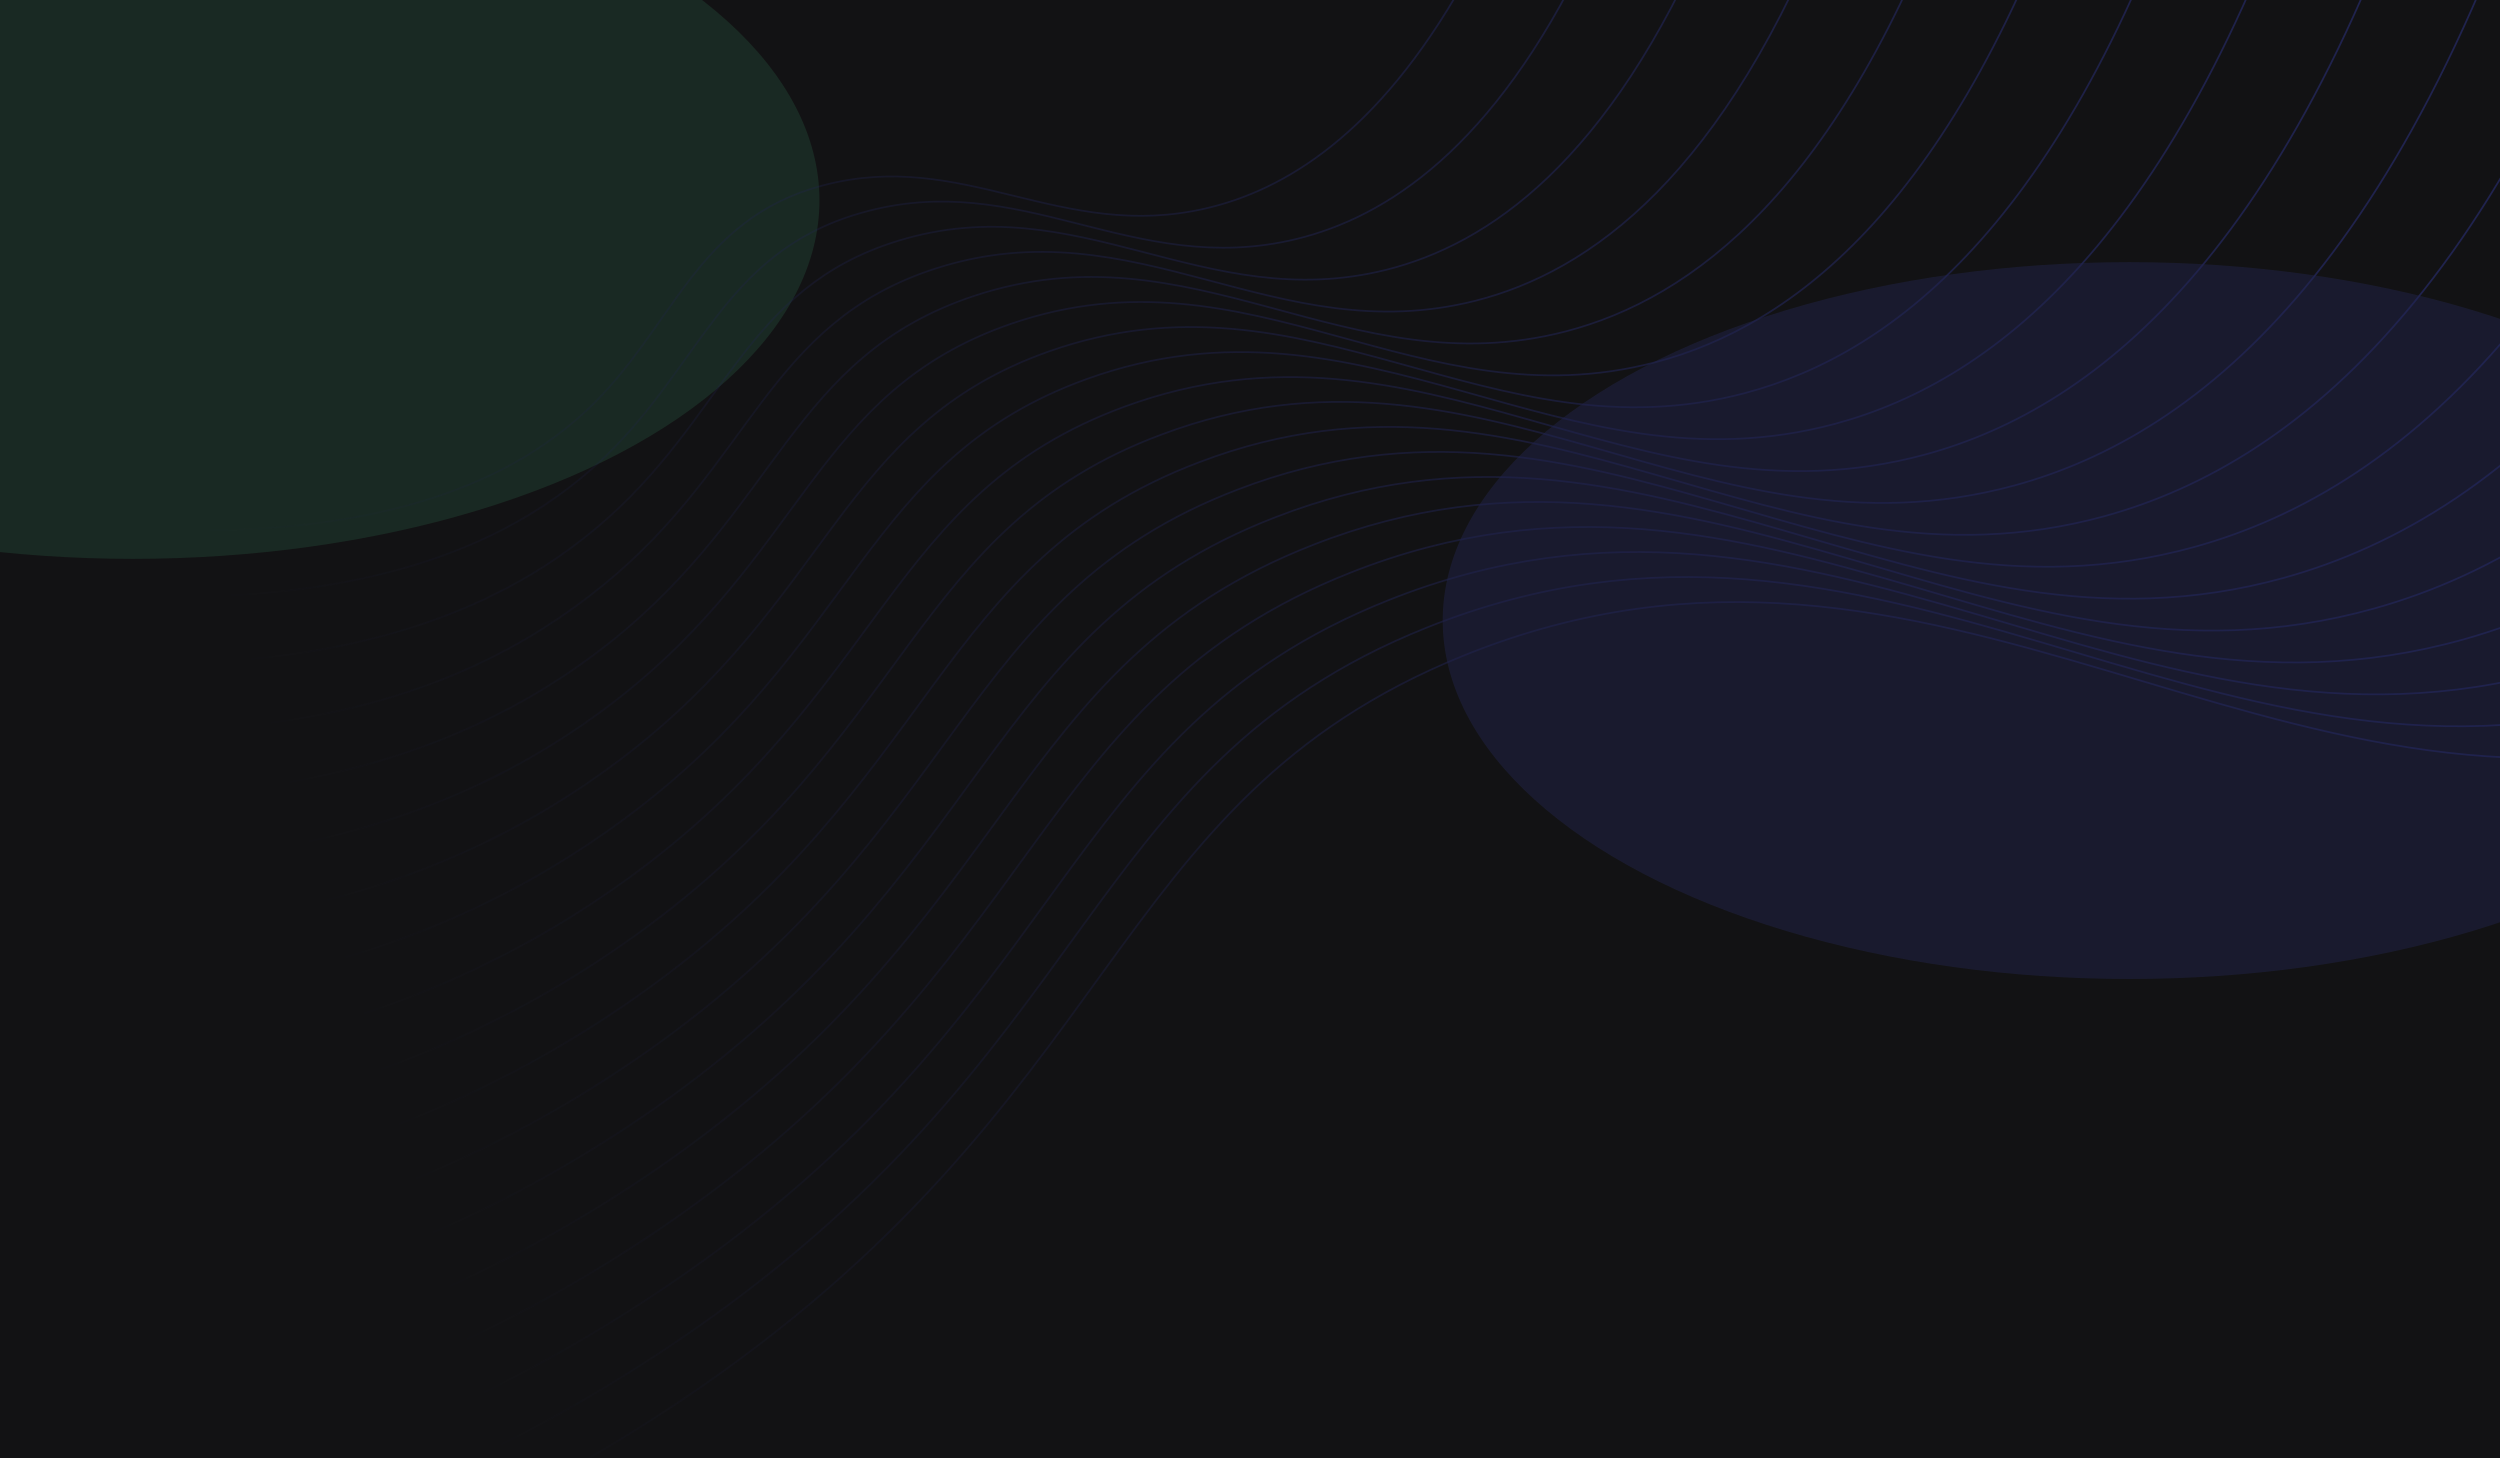<svg width="1440" height="840" viewBox="0 0 1440 840" fill="none" xmlns="http://www.w3.org/2000/svg">
<g clip-path="url(#clip0_316_2316)">
<rect width="1440" height="840" fill="#121214"/>
<g opacity="0.2" filter="url(#filter0_f_316_2316)">
<ellipse cx="1226.5" cy="357.45" rx="395.5" ry="206.45" fill="#373D98"/>
</g>
<g opacity="0.2" filter="url(#filter1_f_316_2316)">
<ellipse cx="76.5" cy="115.45" rx="395.5" ry="206.45" fill="#35875D"/>
</g>
<path d="M843.104 -10.269C793.545 77.673 739.651 109.515 694.812 119.985C611.018 139.553 555.163 85.323 474.123 106.771C400.33 126.295 388.167 189.299 337.883 236.398C278.262 292.249 156.532 337.63 -119.758 276.031M914.077 -26.606C860.131 85.701 798.277 125.161 746.539 137.716C652.169 160.525 588.193 95.998 495.799 122.708C414.073 146.057 403.147 215.134 341.014 269.98C273.812 329.31 148.227 374.723 -119.771 317.586M985.061 -42.943C926.741 93.74 856.926 140.806 798.29 155.458C693.343 181.508 621.342 106.922 517.51 138.645C427.923 166.025 418.277 241.055 344.169 303.572C269.549 366.522 139.935 411.827 -119.749 359.153M1056.05 -59.28C993.35 101.779 915.564 156.452 850.04 173.189C734.528 202.492 654.419 117.651 539.21 154.572C441.713 185.82 433.478 267.041 347.324 337.143C261.169 407.246 131.653 448.91 -119.727 400.687M1127.03 -75.617C1059.95 109.818 974.201 172.108 901.779 190.92C775.69 223.464 687.484 128.359 560.909 170.509C455.503 205.604 448.737 293.102 350.479 370.725C261.314 441.163 123.361 486.003 -119.705 442.243M1198 -91.954C1126.55 117.857 1032.83 187.754 953.518 208.651C816.864 244.437 720.537 139.056 582.597 186.436C469.269 225.366 464.043 319.196 353.622 404.296C257.249 478.57 115.068 523.086 -119.707 483.789M1268.99 -108.292C1193.16 125.895 1091.47 203.4 1005.27 226.382C858.038 265.409 753.591 149.731 604.308 202.373C483.059 245.128 479.396 345.355 356.777 437.889C253.231 516.02 106.775 560.19 -119.685 525.355M1339.97 -124.629C1259.75 133.934 1150.11 219.045 1057.01 244.123C899.2 286.403 786.632 160.406 625.996 218.31C496.813 264.88 494.772 371.546 359.92 471.471C249.225 553.491 98.471 597.284 -119.675 566.911M1410.96 -140.966C1326.36 141.962 1208.75 234.691 1108.76 261.854C940.385 307.376 819.685 171.06 647.707 234.248C510.591 284.62 510.183 397.77 363.086 505.053C245.254 590.995 90.201 634.377 -119.653 608.456M1481.93 -157.303C1392.96 150.001 1267.38 250.336 1160.5 279.585C981.548 328.348 852.572 181.368 669.394 250.174C524.227 304.08 525.583 424.015 366.218 538.634C241.259 628.499 81.885 671.471 -119.654 650.012M1552.91 -173.64C1459.56 158.04 1326.02 265.982 1212.24 297.316C1022.71 349.331 885.614 192.033 691.094 266.111C537.993 323.842 541.03 450.293 369.373 572.216C237.3 666.025 73.604 708.564 -119.633 691.568M1623.9 -189.977C1526.17 166.079 1384.65 281.627 1263.99 315.047C1063.89 370.304 918.667 202.697 712.793 282.038C551.759 343.583 556.476 476.582 372.527 605.787C233.34 703.551 65.311 745.647 -119.623 733.113M1694.87 -206.314C1592.76 174.118 1443.29 297.273 1315.72 332.789C1105.06 391.287 951.709 213.383 734.493 297.986C565.526 363.356 571.935 502.902 375.682 639.38C229.393 741.109 57.03 782.751 -119.601 774.669M1765.85 -222.651C1659.36 182.157 1501.93 312.919 1367.46 350.52C1146.23 412.26 984.75 224.048 756.181 313.913C579.28 383.097 587.405 529.223 378.814 672.962C225.434 778.667 48.715 819.845 -119.602 816.225M1836.84 -238.989C1725.97 190.196 1560.57 328.564 1419.21 368.251C1187.41 433.243 1017.8 234.723 777.892 329.85C593.07 402.859 602.898 555.566 381.98 706.544C221.498 816.225 40.445 856.938 -119.569 857.781M1907.82 -255.326C1792.58 198.224 1619.2 344.221 1470.96 385.982C1228.58 454.215 1050.86 245.388 799.591 345.777C606.836 422.6 618.638 582.243 385.135 740.115C217.749 854.021 32.152 894.021 -119.559 899.326M1978.79 -271.663C1859.17 206.263 1677.83 359.866 1522.69 403.713C1269.74 475.188 1083.89 256.052 821.279 361.714C620.591 442.362 634.003 608.446 388.266 773.708C213.697 891.482 23.836 931.125 -119.56 940.893M2049.78 -288C1925.78 214.302 1736.48 375.512 1574.44 421.455C1310.91 496.171 1116.93 266.738 842.978 377.651C634.357 462.125 649.368 634.647 391.421 807.289C209.679 928.943 15.555 968.219 -119.538 982.438" stroke="url(#paint0_linear_316_2316)" stroke-miterlimit="10"/>
</g>
<defs>
<filter id="filter0_f_316_2316" x="594.945" y="-85.055" width="1263.11" height="885.012" filterUnits="userSpaceOnUse" color-interpolation-filters="sRGB">
<feFlood flood-opacity="0" result="BackgroundImageFix"/>
<feBlend mode="normal" in="SourceGraphic" in2="BackgroundImageFix" result="shape"/>
<feGaussianBlur stdDeviation="118.028" result="effect1_foregroundBlur_316_2316"/>
</filter>
<filter id="filter1_f_316_2316" x="-555.055" y="-327.055" width="1263.11" height="885.012" filterUnits="userSpaceOnUse" color-interpolation-filters="sRGB">
<feFlood flood-opacity="0" result="BackgroundImageFix"/>
<feBlend mode="normal" in="SourceGraphic" in2="BackgroundImageFix" result="shape"/>
<feGaussianBlur stdDeviation="118.028" result="effect1_foregroundBlur_316_2316"/>
</filter>
<linearGradient id="paint0_linear_316_2316" x1="1390.4" y1="88.594" x2="167.101" y2="477.594" gradientUnits="userSpaceOnUse">
<stop stop-color="#20234F"/>
<stop offset="1" stop-color="#20234F" stop-opacity="0"/>
</linearGradient>
<clipPath id="clip0_316_2316">
<rect width="1440" height="840" fill="white"/>
</clipPath>
</defs>
</svg>
